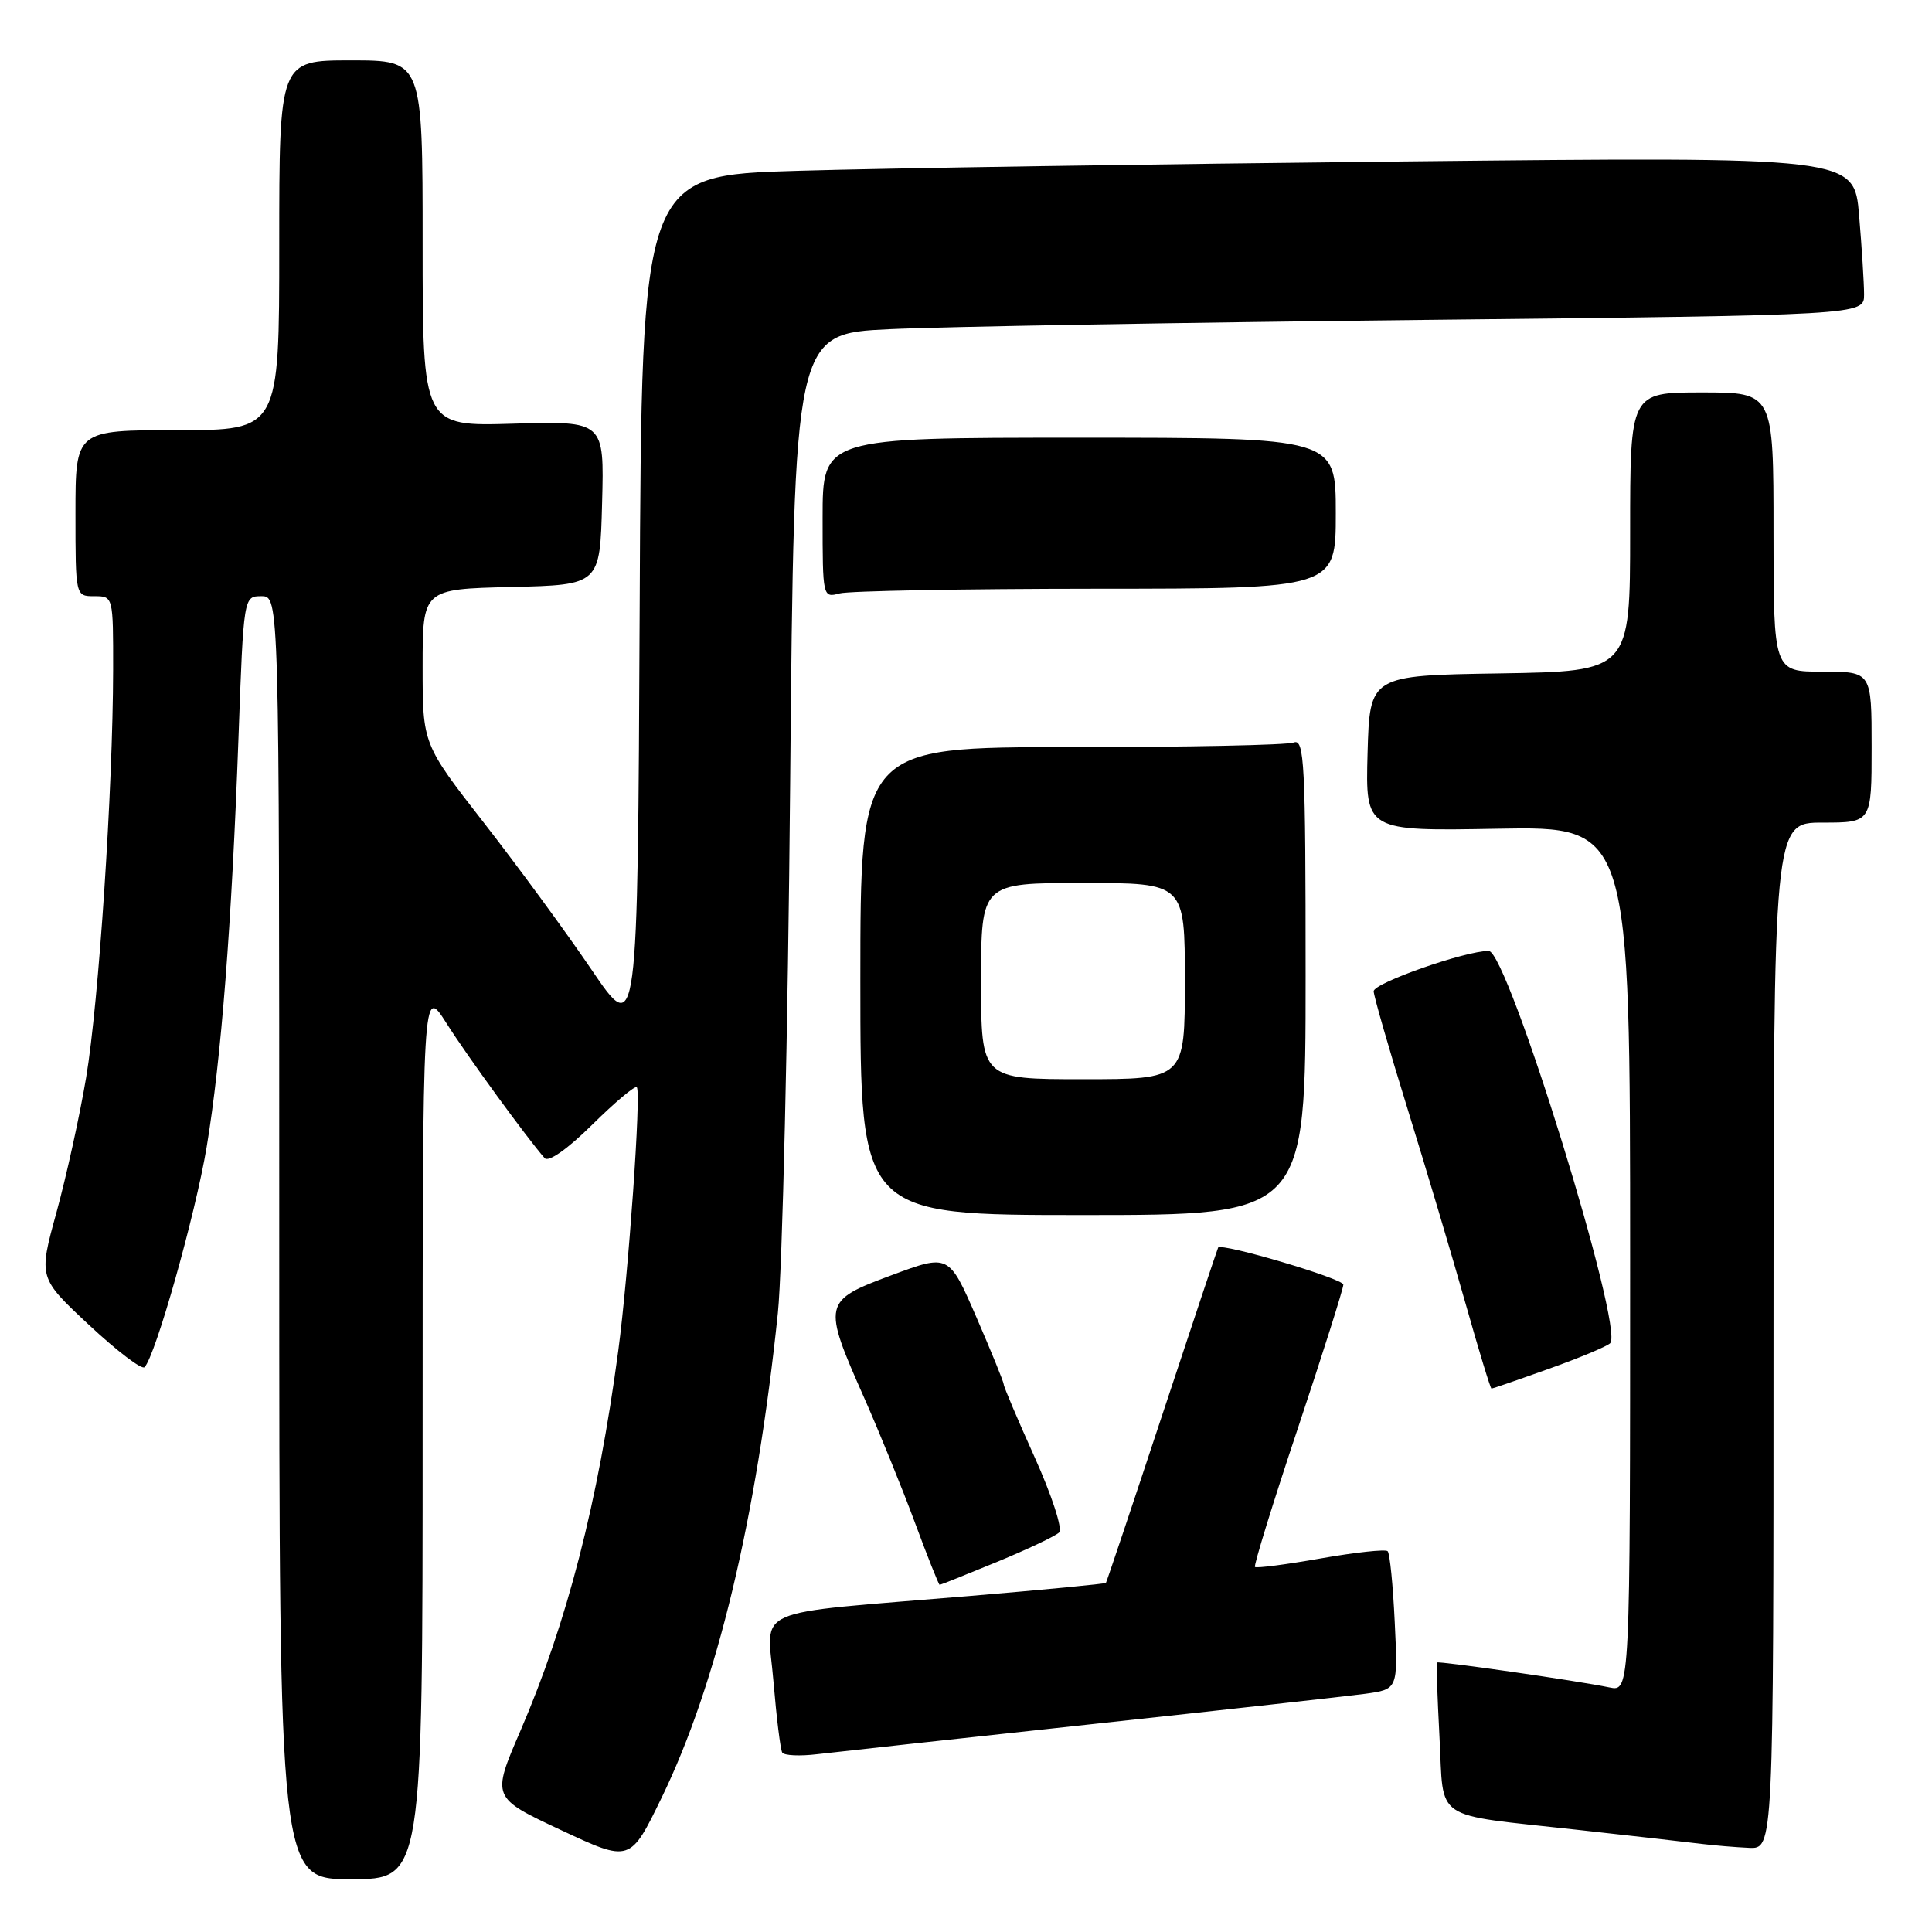 <?xml version="1.0" encoding="UTF-8" standalone="no"?>
<!DOCTYPE svg PUBLIC "-//W3C//DTD SVG 1.1//EN" "http://www.w3.org/Graphics/SVG/1.1/DTD/svg11.dtd" >
<svg xmlns="http://www.w3.org/2000/svg" xmlns:xlink="http://www.w3.org/1999/xlink" version="1.1" viewBox="0 0 256 256">
 <g >
 <path fill="currentColor"
d=" M 56.00 189.80 C 56.00 130.61 56.00 130.61 59.14 135.55 C 61.90 139.92 69.84 150.81 72.17 153.46 C 72.68 154.03 75.19 152.27 78.48 149.02 C 81.49 146.05 84.14 143.82 84.38 144.06 C 84.98 144.68 83.28 168.81 81.92 179.00 C 79.24 199.07 75.14 215.00 68.96 229.34 C 65.14 238.19 65.14 238.19 74.32 242.49 C 83.50 246.79 83.50 246.79 87.68 238.18 C 94.99 223.14 100.22 201.34 103.07 174.00 C 103.67 168.22 104.41 136.66 104.70 103.85 C 105.24 44.21 105.24 44.21 117.87 43.62 C 124.82 43.29 156.71 42.74 188.75 42.39 C 247.00 41.76 247.00 41.76 247.00 39.03 C 247.00 37.53 246.70 32.81 246.34 28.53 C 245.69 20.76 245.69 20.76 186.09 21.39 C 153.32 21.74 117.17 22.29 105.76 22.63 C 85.02 23.23 85.02 23.23 84.76 80.37 C 84.50 137.50 84.50 137.50 78.39 128.50 C 75.03 123.55 68.62 114.80 64.14 109.05 C 56.00 98.60 56.00 98.60 56.00 88.33 C 56.00 78.06 56.00 78.06 67.75 77.78 C 79.50 77.50 79.50 77.50 79.78 66.64 C 80.07 55.79 80.07 55.79 68.03 56.14 C 56.00 56.50 56.00 56.50 56.00 32.25 C 56.00 8.00 56.00 8.00 46.50 8.00 C 37.00 8.00 37.00 8.00 37.00 32.50 C 37.00 57.00 37.00 57.00 23.50 57.00 C 10.00 57.00 10.00 57.00 10.00 68.00 C 10.00 79.00 10.00 79.00 12.50 79.00 C 15.00 79.00 15.00 79.01 14.99 88.75 C 14.96 104.58 13.09 132.79 11.41 142.80 C 10.55 147.91 8.77 155.97 7.47 160.70 C 5.10 169.31 5.10 169.31 11.80 175.57 C 15.49 179.01 18.79 181.53 19.15 181.16 C 20.60 179.69 25.90 160.90 27.38 152.00 C 29.31 140.38 30.70 122.53 31.60 97.75 C 32.28 79.00 32.28 79.00 34.64 79.00 C 37.00 79.00 37.00 79.00 37.00 164.00 C 37.00 249.00 37.00 249.00 46.50 249.00 C 56.00 249.00 56.00 249.00 56.00 189.80 Z  M 235.00 177.00 C 235.00 109.00 235.00 109.00 241.50 109.00 C 248.00 109.00 248.00 109.00 248.00 99.00 C 248.00 89.00 248.00 89.00 241.50 89.00 C 235.00 89.00 235.00 89.00 235.00 70.50 C 235.00 52.00 235.00 52.00 225.50 52.00 C 216.00 52.00 216.00 52.00 216.00 70.48 C 216.00 88.95 216.00 88.95 198.75 89.23 C 181.50 89.50 181.50 89.50 181.21 99.81 C 180.93 110.13 180.93 110.13 198.47 109.81 C 216.00 109.50 216.00 109.50 216.00 166.83 C 216.00 224.16 216.00 224.16 213.25 223.59 C 209.08 222.72 190.61 220.06 190.40 220.29 C 190.30 220.41 190.46 224.85 190.74 230.17 C 191.35 241.53 189.54 240.30 209.00 242.46 C 216.43 243.28 223.85 244.12 225.50 244.33 C 227.15 244.53 229.96 244.77 231.75 244.85 C 235.00 245.00 235.00 245.00 235.00 177.00 Z  M 144.50 228.48 C 162.10 226.58 178.47 224.76 180.87 224.44 C 185.24 223.84 185.24 223.84 184.81 214.95 C 184.58 210.06 184.16 205.82 183.87 205.54 C 183.59 205.26 179.60 205.69 175.00 206.50 C 170.40 207.31 166.48 207.82 166.29 207.63 C 166.11 207.44 168.66 199.16 171.98 189.24 C 175.29 179.31 178.00 170.75 178.00 170.22 C 178.00 169.43 161.88 164.66 161.41 165.31 C 161.34 165.41 158.00 175.40 154.00 187.50 C 150.00 199.60 146.64 209.61 146.54 209.74 C 146.44 209.87 138.29 210.65 128.43 211.48 C 98.84 213.96 101.66 212.73 102.49 222.83 C 102.89 227.60 103.41 231.83 103.65 232.22 C 103.89 232.62 105.98 232.72 108.29 232.44 C 110.61 232.17 126.90 230.38 144.50 228.48 Z  M 132.11 206.96 C 136.17 205.28 139.87 203.53 140.34 203.06 C 140.82 202.58 139.37 198.14 137.10 193.10 C 134.84 188.09 133.00 183.75 133.00 183.44 C 133.00 183.14 131.36 179.12 129.37 174.52 C 125.73 166.15 125.73 166.15 118.12 168.98 C 109.02 172.36 108.95 172.68 114.53 185.27 C 116.53 189.80 119.55 197.21 121.23 201.75 C 122.91 206.29 124.39 210.00 124.51 210.00 C 124.63 210.00 128.05 208.63 132.11 206.96 Z  M 205.19 181.39 C 209.21 179.96 212.88 178.43 213.35 177.99 C 215.30 176.17 199.77 126.00 197.26 126.00 C 194.14 126.00 182.00 130.26 182.02 131.35 C 182.03 131.98 184.06 139.03 186.53 147.00 C 189.00 154.97 192.45 166.56 194.20 172.75 C 195.95 178.94 197.49 184.00 197.63 184.00 C 197.77 184.00 201.17 182.83 205.19 181.39 Z  M 173.00 129.39 C 173.00 100.98 172.84 97.85 171.42 98.39 C 170.55 98.73 157.27 99.00 141.92 99.00 C 114.00 99.00 114.00 99.00 114.00 130.00 C 114.00 161.00 114.00 161.00 143.50 161.00 C 173.00 161.00 173.00 161.00 173.00 129.39 Z  M 145.25 78.01 C 177.00 78.00 177.00 78.00 177.00 68.00 C 177.00 58.00 177.00 58.00 143.00 58.00 C 109.00 58.00 109.00 58.00 109.00 68.62 C 109.00 79.14 109.02 79.23 111.25 78.63 C 112.49 78.30 127.79 78.02 145.25 78.01 Z  M 130.00 130.00 C 130.00 117.00 130.00 117.00 143.50 117.00 C 157.00 117.00 157.00 117.00 157.00 130.00 C 157.00 143.00 157.00 143.00 143.50 143.00 C 130.00 143.00 130.00 143.00 130.00 130.00 Z "/>
</g>
</svg>